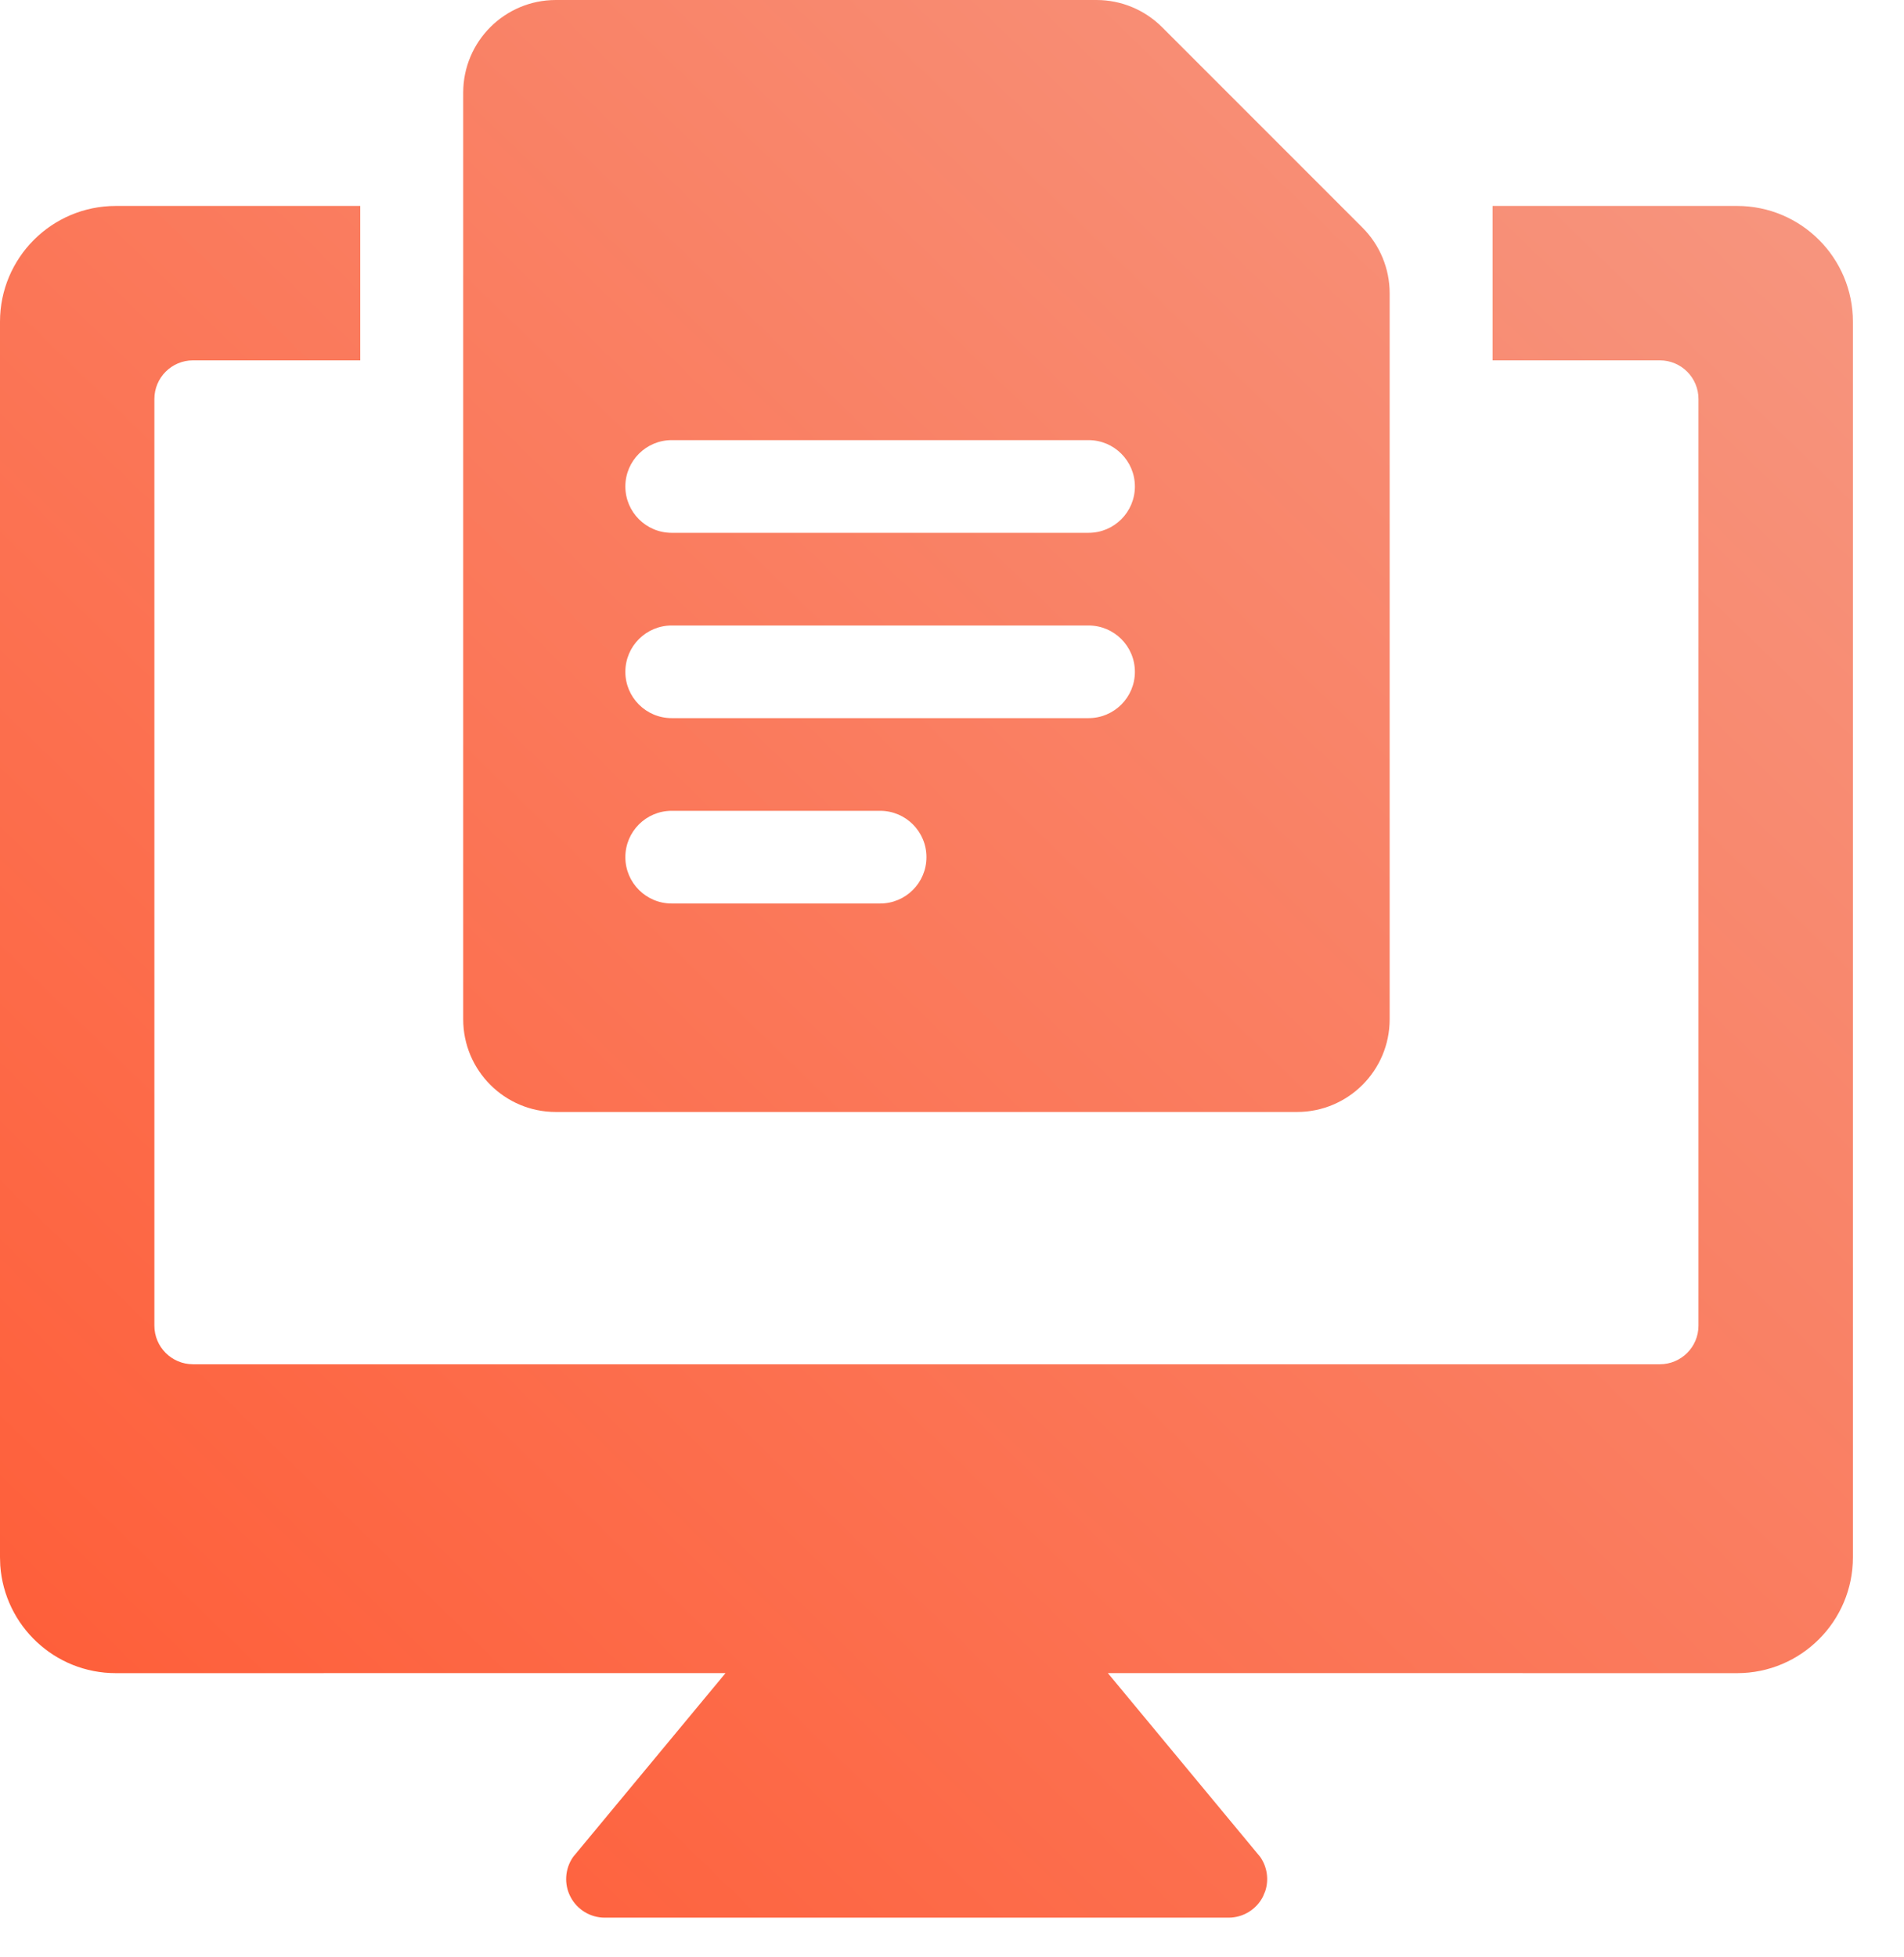 <?xml version="1.0" encoding="UTF-8"?>
<svg width="36px" height="37px" viewBox="0 0 36 37" version="1.1" xmlns="http://www.w3.org/2000/svg" xmlns:xlink="http://www.w3.org/1999/xlink">
    <!-- Generator: Sketch 59.1 (86144) - https://sketch.com -->
    <title>icon-menu-2</title>
    <desc>Created with Sketch.</desc>
    <defs>
        <linearGradient x1="96.701%" y1="0%" x2="3.299%" y2="100%" id="linearGradient-1">
            <stop stop-color="#F69882" offset="0%"></stop>
            <stop stop-color="#FF5B35" offset="100%"></stop>
        </linearGradient>
    </defs>
    <g id="Design" stroke="none" stroke-width="1" fill="none" fill-rule="evenodd">
        <g id="Inquiry" transform="translate(-436, -1640)" fill="url(#linearGradient-1)" fill-rule="nonzero">
            <path d="M442.812,1643.893 L442.812,1646.812 L439.649,1646.812 C439.246,1646.812 438.919,1647.139 438.919,1647.542 L438.919,1647.542 L438.919,1665.059 C438.919,1665.462 439.246,1665.789 439.649,1665.789 L439.649,1665.789 L467.384,1665.789 C467.787,1665.789 468.114,1665.462 468.114,1665.059 L468.114,1665.059 L468.114,1647.542 C468.114,1647.139 467.787,1646.812 467.384,1646.812 L467.384,1646.812 L464.221,1646.812 L464.221,1643.893 L468.844,1643.893 C470.053,1643.893 471.034,1644.873 471.034,1646.082 L471.034,1646.082 L471.034,1669.438 C471.034,1670.647 470.053,1671.628 468.844,1671.628 L468.844,1671.628 L456.947,1671.627 L459.827,1675.101 C459.961,1675.292 459.994,1675.534 459.922,1675.751 L459.877,1675.857 C459.751,1676.099 459.501,1676.25 459.229,1676.25 L459.229,1676.25 L447.435,1676.25 C447.163,1676.25 446.913,1676.099 446.787,1675.857 C446.661,1675.616 446.681,1675.324 446.837,1675.101 L446.837,1675.101 L449.718,1671.627 L438.19,1671.628 C437.033,1671.628 436.086,1670.731 436.005,1669.594 L436,1669.438 L436,1646.082 C436,1644.873 436.98,1643.893 438.19,1643.893 L438.19,1643.893 L442.812,1643.893 Z M456.733,1640 C457.197,1640 457.643,1640.185 457.971,1640.513 L457.971,1640.513 L461.762,1644.304 C462.09,1644.632 462.275,1645.078 462.275,1645.542 L462.275,1645.542 L462.275,1659.268 C462.275,1660.236 461.491,1661.02 460.523,1661.02 L460.523,1661.02 L446.51,1661.02 C445.543,1661.02 444.758,1660.236 444.758,1659.268 L444.758,1659.268 L444.758,1641.752 C444.758,1640.784 445.543,1640 446.51,1640 L446.51,1640 Z M452.641,1655.327 L448.7,1655.327 C448.216,1655.327 447.824,1655.719 447.824,1656.203 C447.824,1656.687 448.216,1657.079 448.7,1657.079 L448.7,1657.079 L452.641,1657.079 C453.125,1657.079 453.517,1656.687 453.517,1656.203 C453.517,1655.719 453.125,1655.327 452.641,1655.327 L452.641,1655.327 Z M456.582,1651.824 L448.7,1651.824 C448.216,1651.824 447.824,1652.216 447.824,1652.7 C447.824,1653.183 448.216,1653.575 448.7,1653.575 L448.7,1653.575 L456.582,1653.575 C457.066,1653.575 457.458,1653.183 457.458,1652.7 C457.458,1652.216 457.066,1651.824 456.582,1651.824 L456.582,1651.824 Z M456.582,1648.32 L448.7,1648.32 C448.216,1648.32 447.824,1648.713 447.824,1649.196 C447.824,1649.68 448.216,1650.072 448.7,1650.072 L448.7,1650.072 L456.582,1650.072 C457.066,1650.072 457.458,1649.68 457.458,1649.196 C457.458,1648.713 457.066,1648.32 456.582,1648.32 L456.582,1648.32 Z" id="icon-menu-2"></path>
        </g>
    </g>
</svg>